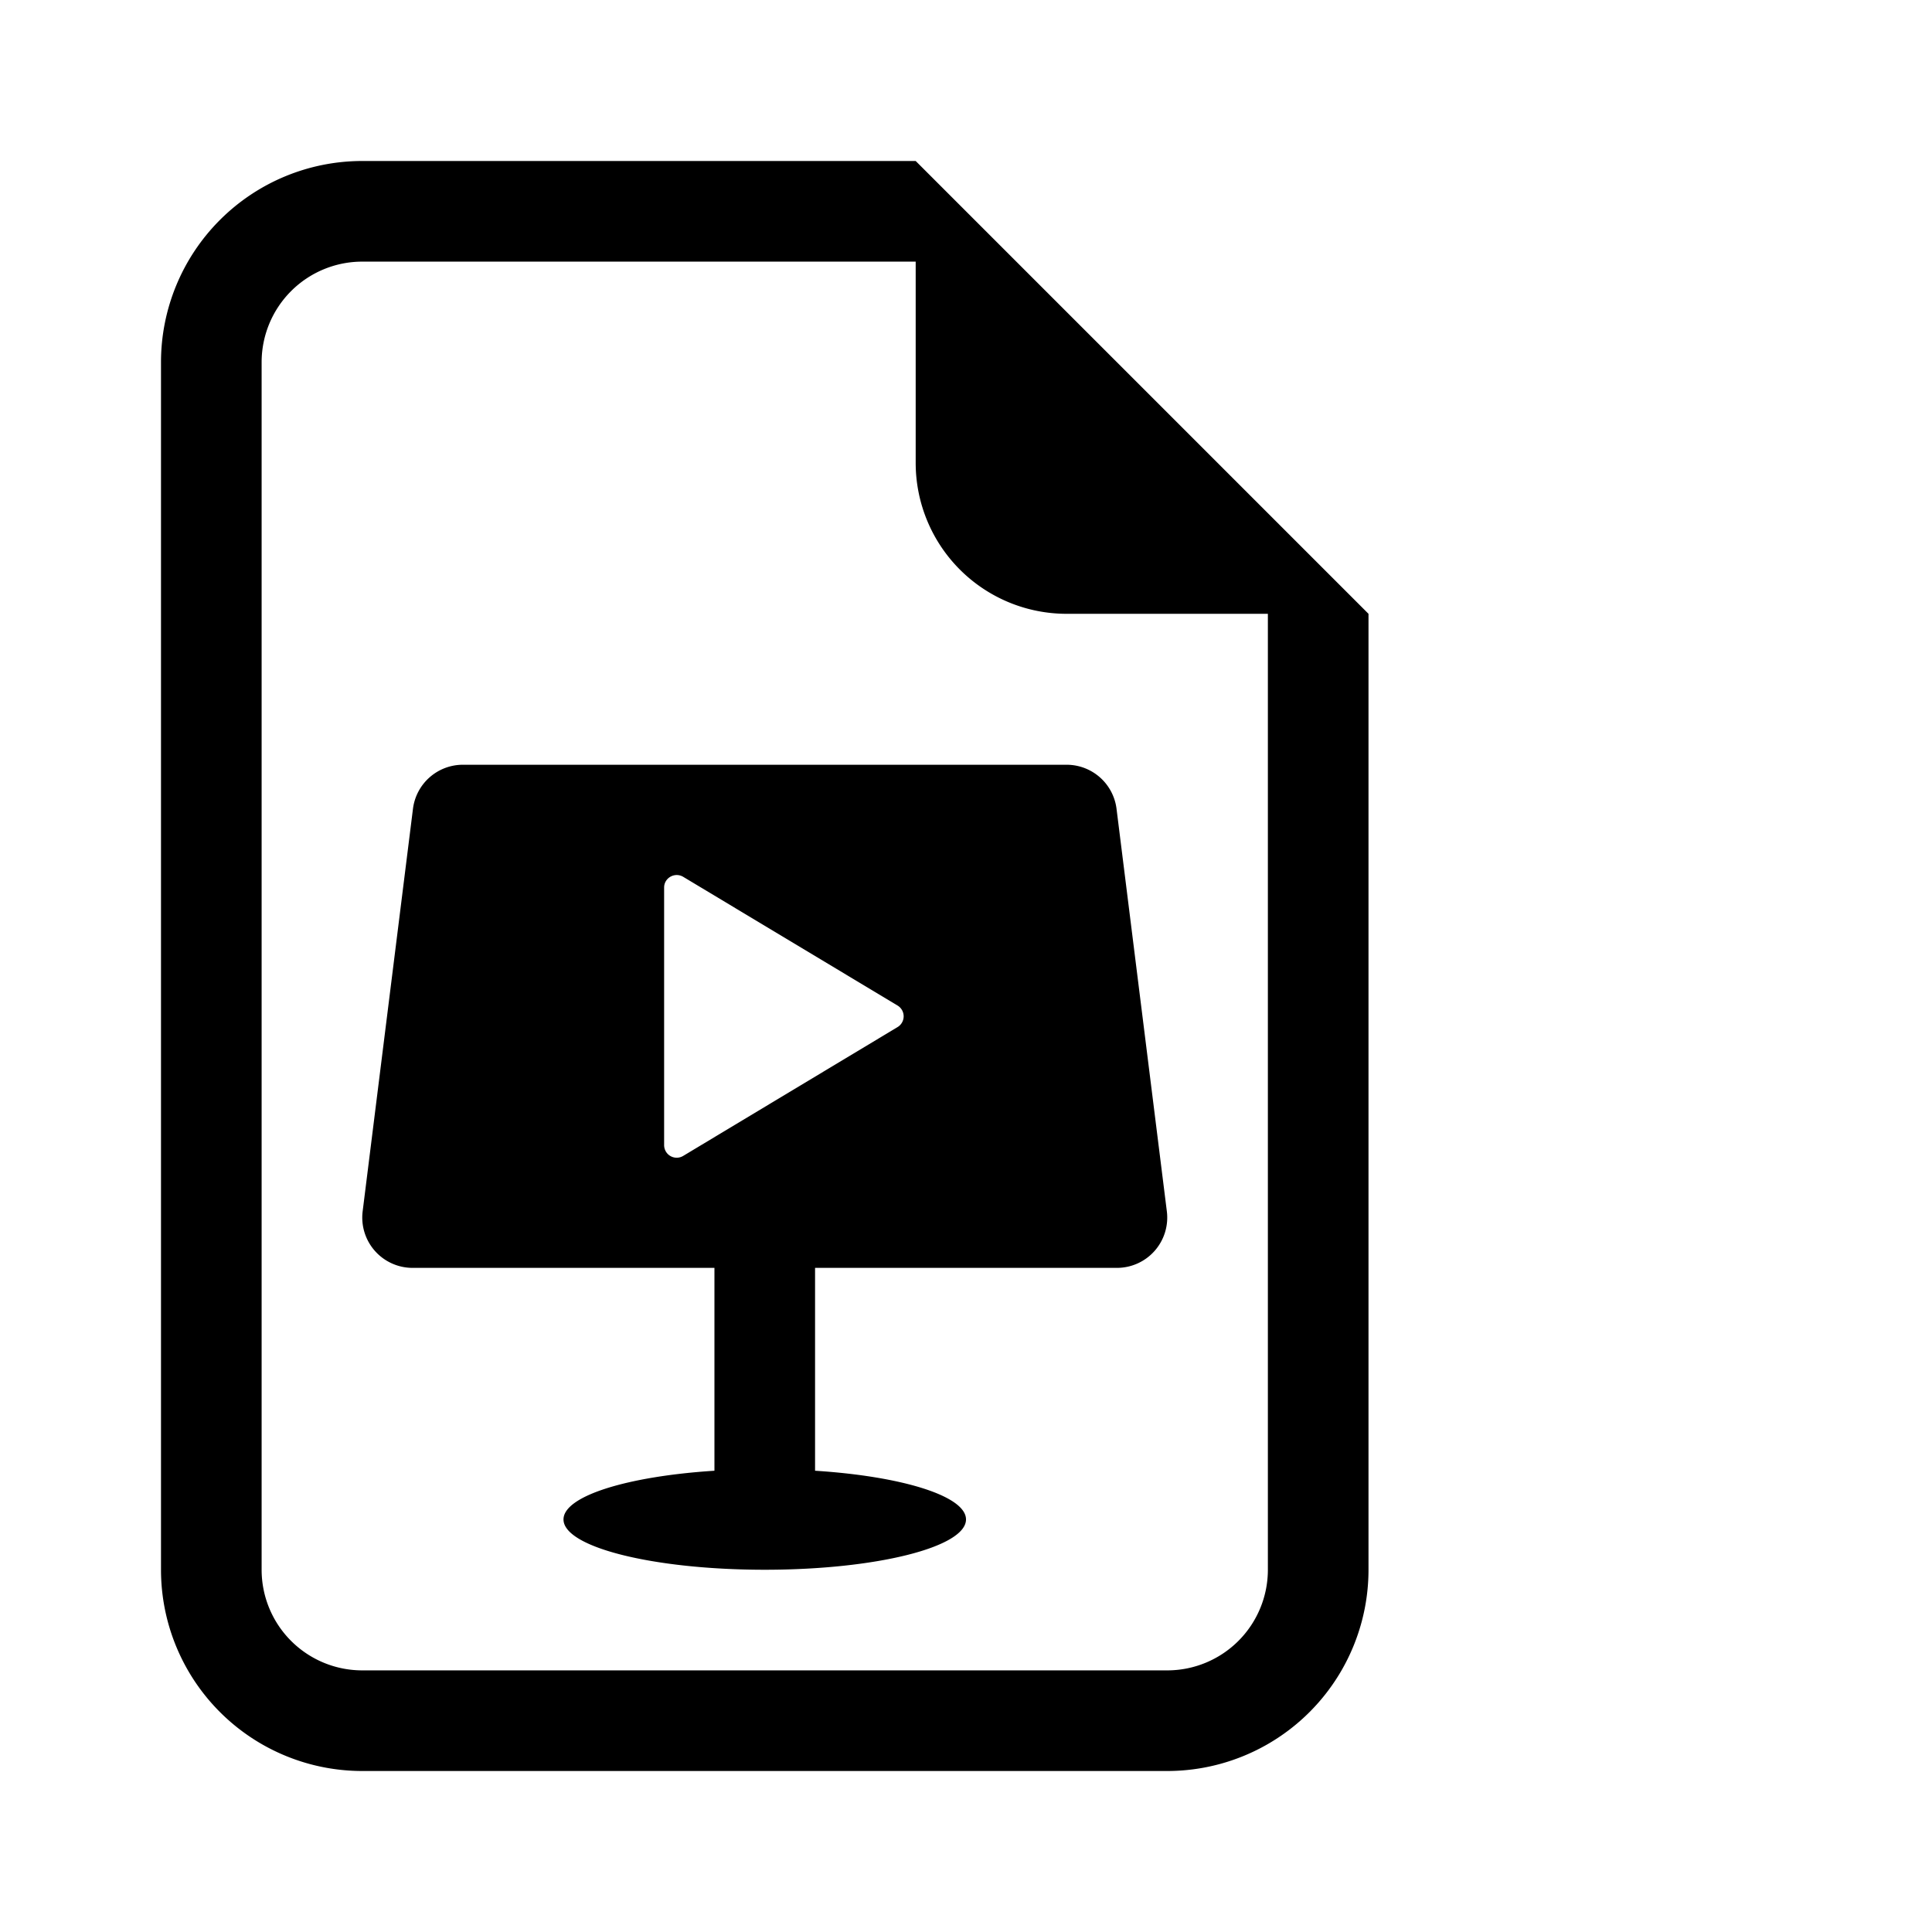 <svg xmlns="http://www.w3.org/2000/svg" width="100%" height="100%" viewBox="-1.6 -1.6 19.2 19.2"><path d="M3 6a.5.5 0 00-.496.438l-.5 4A.5.5 0 002.5 11h3v2.016c-.863.055-1.5.251-1.5.484 0 .276.895.5 2 .5s2-.224 2-.5c0-.233-.637-.429-1.5-.484V11h3a.5.5 0 00.496-.562l-.5-4A.5.5 0 009 6H3zm2 3.78V7.22c0-.096.106-.156.19-.106l2.13 1.279a.125.125 0 010 .214l-2.13 1.28A.125.125 0 015 9.778z"/><path d="M12 14V4.5L7.5 0H2a2 2 0 00-2 2v12a2 2 0 002 2h8a2 2 0 002-2zM7.5 3A1.5 1.5 0 009 4.5h2V14a1 1 0 01-1 1H2a1 1 0 01-1-1V2a1 1 0 011-1h5.5v2z"/></svg>